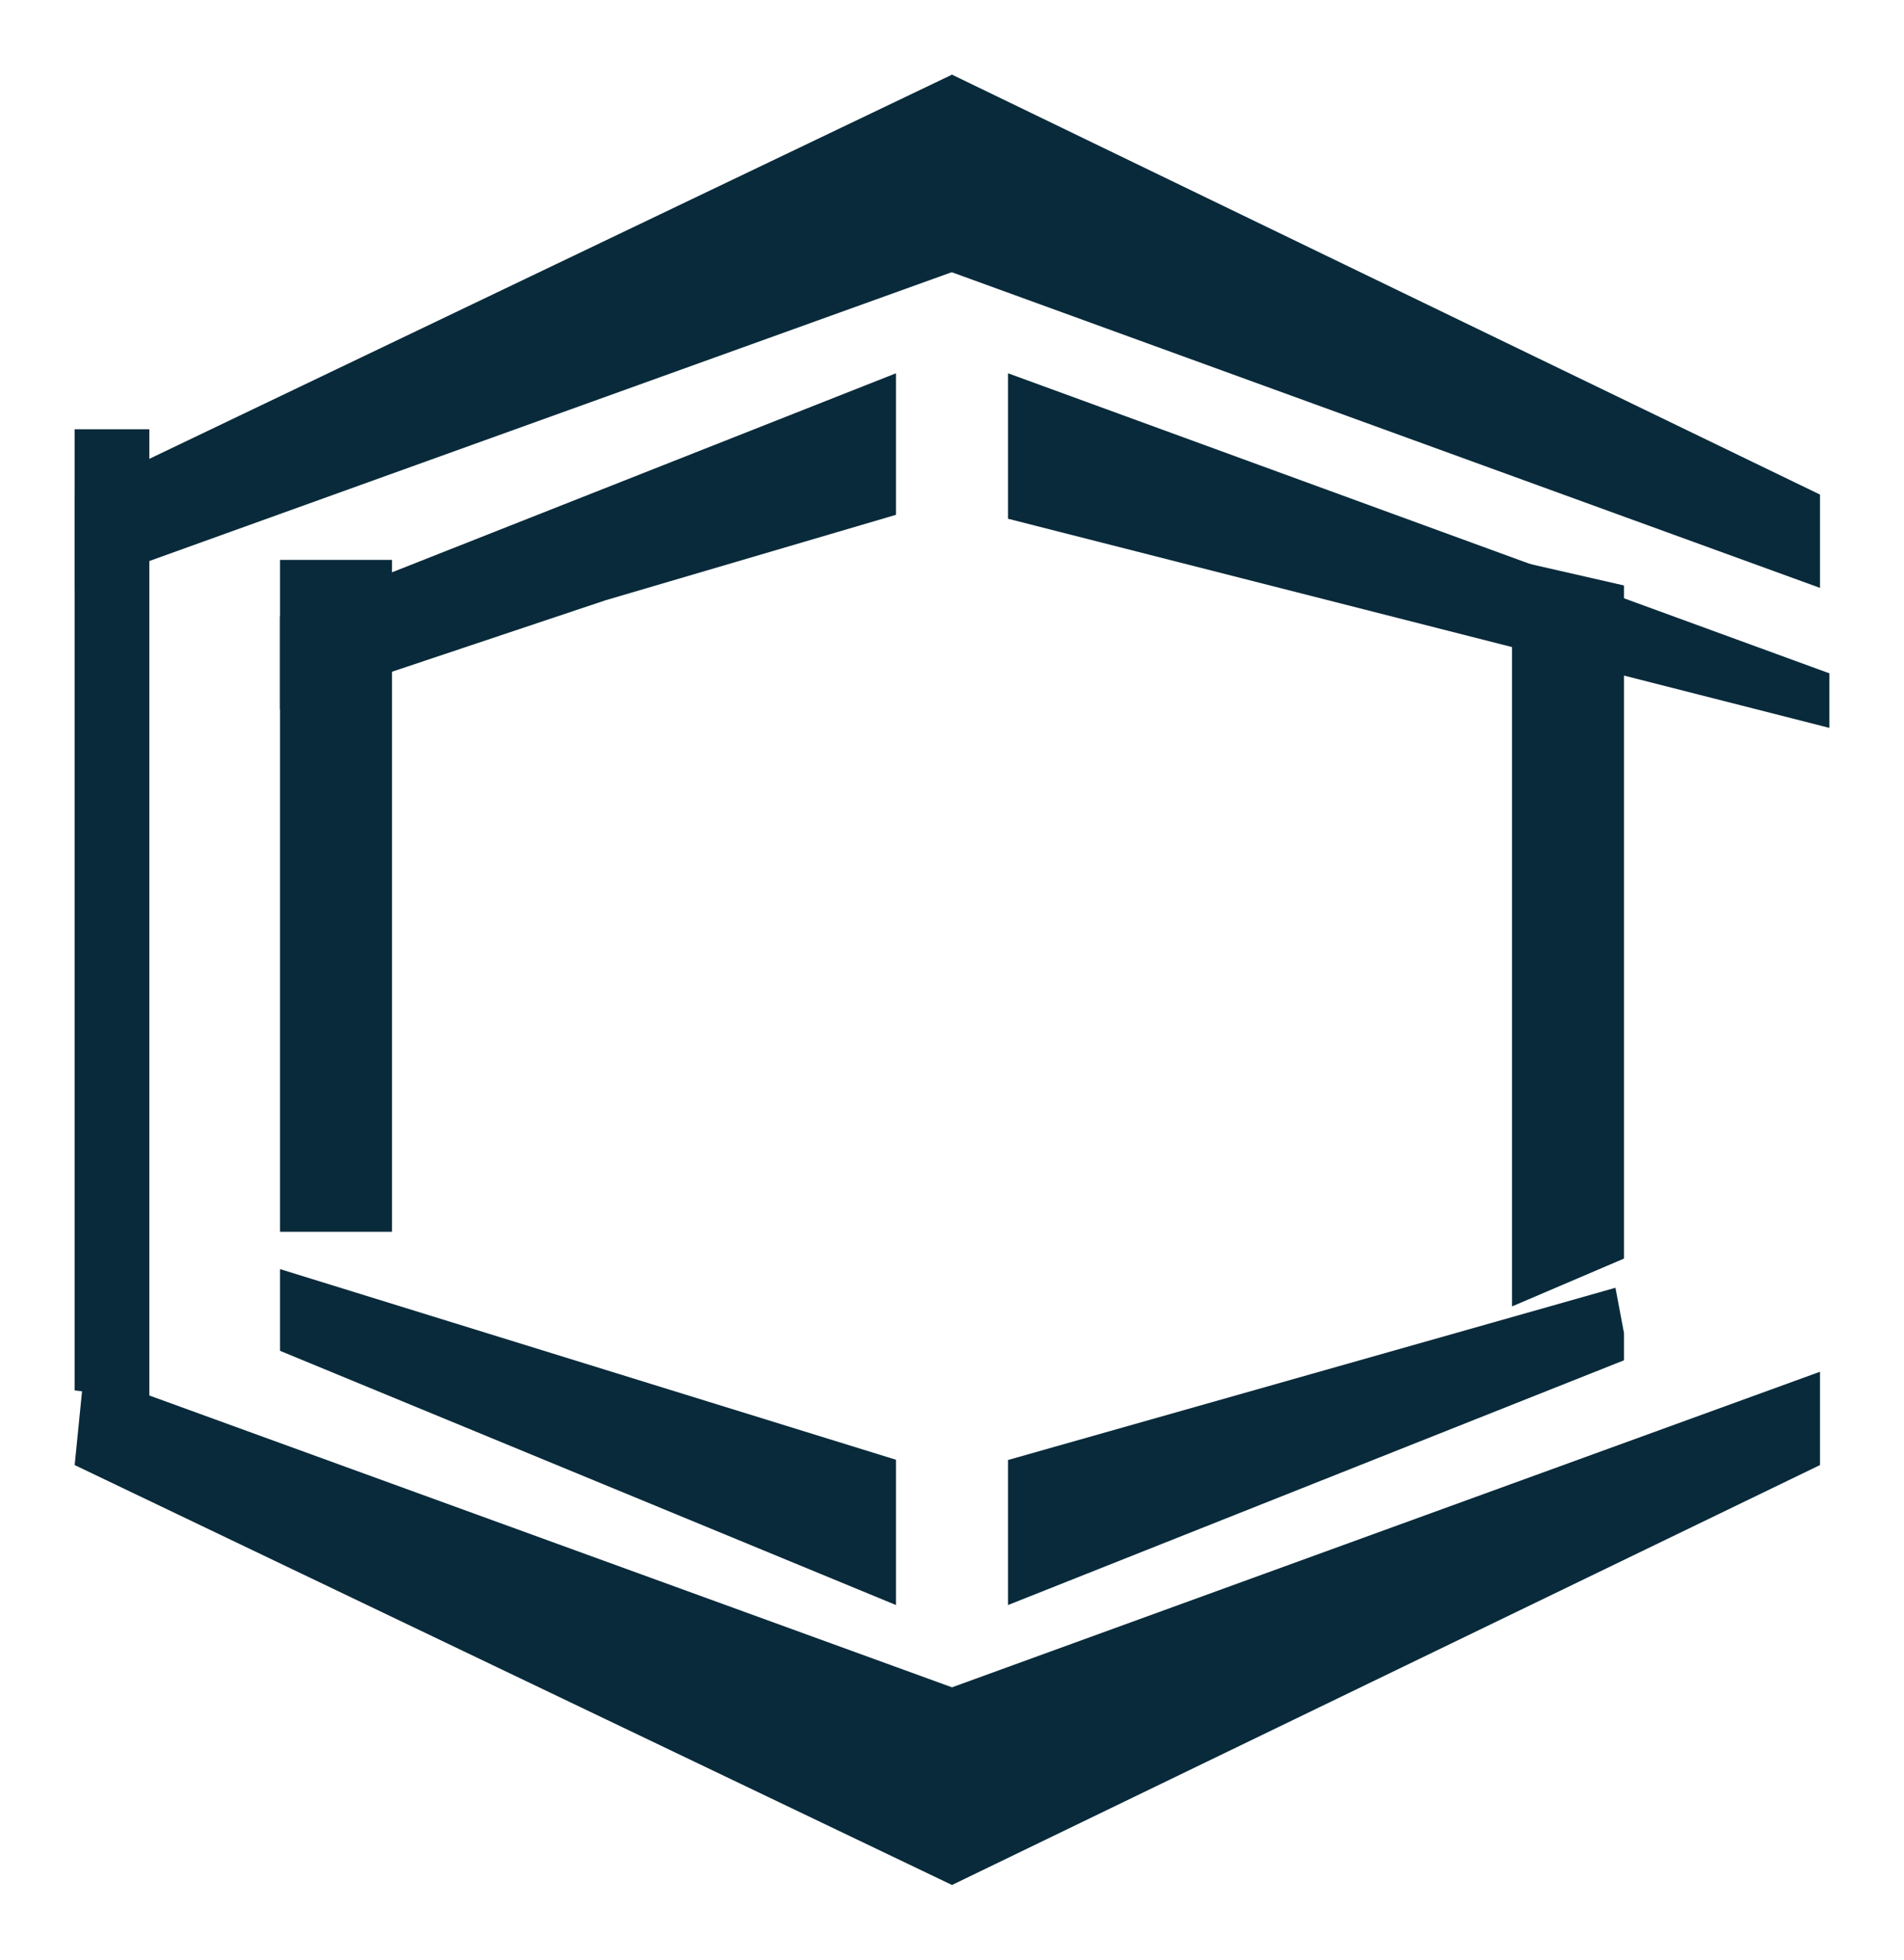 <svg width="102" height="105" viewBox="0 0 102 105" fill="none" xmlns="http://www.w3.org/2000/svg">
<g filter="url(#filter0_d_313_173)">
<path d="M4 27.5L54 9.5L51 0L4 22.5V27.5Z" fill="#092A3A"/>
<path d="M97.5 27.5L48 9.5L51 0L97.5 22.5V27.5Z" fill="#092A3A"/>
<path d="M4.5 69.5L54 87.5L51 97L4 74.5L4.5 69.5Z" fill="#092A3A"/>
<path d="M97.5 69.5L48 87.5L51 97L97.5 74.5V69.5Z" fill="#092A3A"/>
</g>
<path d="M4 23H8V75L4 74.5V23Z" fill="#092A3A"/>
<g filter="url(#filter1_d_313_173)">
<path d="M54 16L98 32.077V35L54 23.795V16Z" fill="#092A3A"/>
</g>
<g filter="url(#filter2_d_313_173)">
<path d="M48 16L15 29.035V34L32.443 28.162L48 23.584V16Z" fill="#092A3A"/>
</g>
<g filter="url(#filter3_d_313_173)">
<path d="M54 82L87 68.886V67.429L86.542 65L54 74.229V82Z" fill="#092A3A"/>
</g>
<g filter="url(#filter4_d_313_173)">
<path d="M48 82L15 68.378V67.405V64L48 74.216V82Z" fill="#092A3A"/>
</g>
<path d="M81 30L87 31.37V67.436L81 70V50V30Z" fill="#092A3A"/>
<rect x="15" y="30" width="6" height="36" fill="#092A3A"/>
<defs>
<filter id="filter0_d_313_173" x="0" y="0" width="101.5" height="105" filterUnits="userSpaceOnUse" color-interpolation-filters="sRGB">
<feFlood flood-opacity="0" result="BackgroundImageFix"/>
<feColorMatrix in="SourceAlpha" type="matrix" values="0 0 0 0 0 0 0 0 0 0 0 0 0 0 0 0 0 0 127 0" result="hardAlpha"/>
<feOffset dy="4"/>
<feGaussianBlur stdDeviation="2"/>
<feComposite in2="hardAlpha" operator="out"/>
<feColorMatrix type="matrix" values="0 0 0 0 0 0 0 0 0 0 0 0 0 0 0 0 0 0 0.25 0"/>
<feBlend mode="normal" in2="BackgroundImageFix" result="effect1_dropShadow_313_173"/>
<feBlend mode="normal" in="SourceGraphic" in2="effect1_dropShadow_313_173" result="shape"/>
</filter>
<filter id="filter1_d_313_173" x="50" y="16" width="52" height="27" filterUnits="userSpaceOnUse" color-interpolation-filters="sRGB">
<feFlood flood-opacity="0" result="BackgroundImageFix"/>
<feColorMatrix in="SourceAlpha" type="matrix" values="0 0 0 0 0 0 0 0 0 0 0 0 0 0 0 0 0 0 127 0" result="hardAlpha"/>
<feOffset dy="4"/>
<feGaussianBlur stdDeviation="2"/>
<feComposite in2="hardAlpha" operator="out"/>
<feColorMatrix type="matrix" values="0 0 0 0 0 0 0 0 0 0 0 0 0 0 0 0 0 0 0.25 0"/>
<feBlend mode="normal" in2="BackgroundImageFix" result="effect1_dropShadow_313_173"/>
<feBlend mode="normal" in="SourceGraphic" in2="effect1_dropShadow_313_173" result="shape"/>
</filter>
<filter id="filter2_d_313_173" x="11" y="16" width="41" height="26" filterUnits="userSpaceOnUse" color-interpolation-filters="sRGB">
<feFlood flood-opacity="0" result="BackgroundImageFix"/>
<feColorMatrix in="SourceAlpha" type="matrix" values="0 0 0 0 0 0 0 0 0 0 0 0 0 0 0 0 0 0 127 0" result="hardAlpha"/>
<feOffset dy="4"/>
<feGaussianBlur stdDeviation="2"/>
<feComposite in2="hardAlpha" operator="out"/>
<feColorMatrix type="matrix" values="0 0 0 0 0 0 0 0 0 0 0 0 0 0 0 0 0 0 0.25 0"/>
<feBlend mode="normal" in2="BackgroundImageFix" result="effect1_dropShadow_313_173"/>
<feBlend mode="normal" in="SourceGraphic" in2="effect1_dropShadow_313_173" result="shape"/>
</filter>
<filter id="filter3_d_313_173" x="50" y="65" width="41" height="25" filterUnits="userSpaceOnUse" color-interpolation-filters="sRGB">
<feFlood flood-opacity="0" result="BackgroundImageFix"/>
<feColorMatrix in="SourceAlpha" type="matrix" values="0 0 0 0 0 0 0 0 0 0 0 0 0 0 0 0 0 0 127 0" result="hardAlpha"/>
<feOffset dy="4"/>
<feGaussianBlur stdDeviation="2"/>
<feComposite in2="hardAlpha" operator="out"/>
<feColorMatrix type="matrix" values="0 0 0 0 0 0 0 0 0 0 0 0 0 0 0 0 0 0 0.25 0"/>
<feBlend mode="normal" in2="BackgroundImageFix" result="effect1_dropShadow_313_173"/>
<feBlend mode="normal" in="SourceGraphic" in2="effect1_dropShadow_313_173" result="shape"/>
</filter>
<filter id="filter4_d_313_173" x="11" y="64" width="41" height="26" filterUnits="userSpaceOnUse" color-interpolation-filters="sRGB">
<feFlood flood-opacity="0" result="BackgroundImageFix"/>
<feColorMatrix in="SourceAlpha" type="matrix" values="0 0 0 0 0 0 0 0 0 0 0 0 0 0 0 0 0 0 127 0" result="hardAlpha"/>
<feOffset dy="4"/>
<feGaussianBlur stdDeviation="2"/>
<feComposite in2="hardAlpha" operator="out"/>
<feColorMatrix type="matrix" values="0 0 0 0 0 0 0 0 0 0 0 0 0 0 0 0 0 0 0.25 0"/>
<feBlend mode="normal" in2="BackgroundImageFix" result="effect1_dropShadow_313_173"/>
<feBlend mode="normal" in="SourceGraphic" in2="effect1_dropShadow_313_173" result="shape"/>
</filter>
</defs>
</svg>
